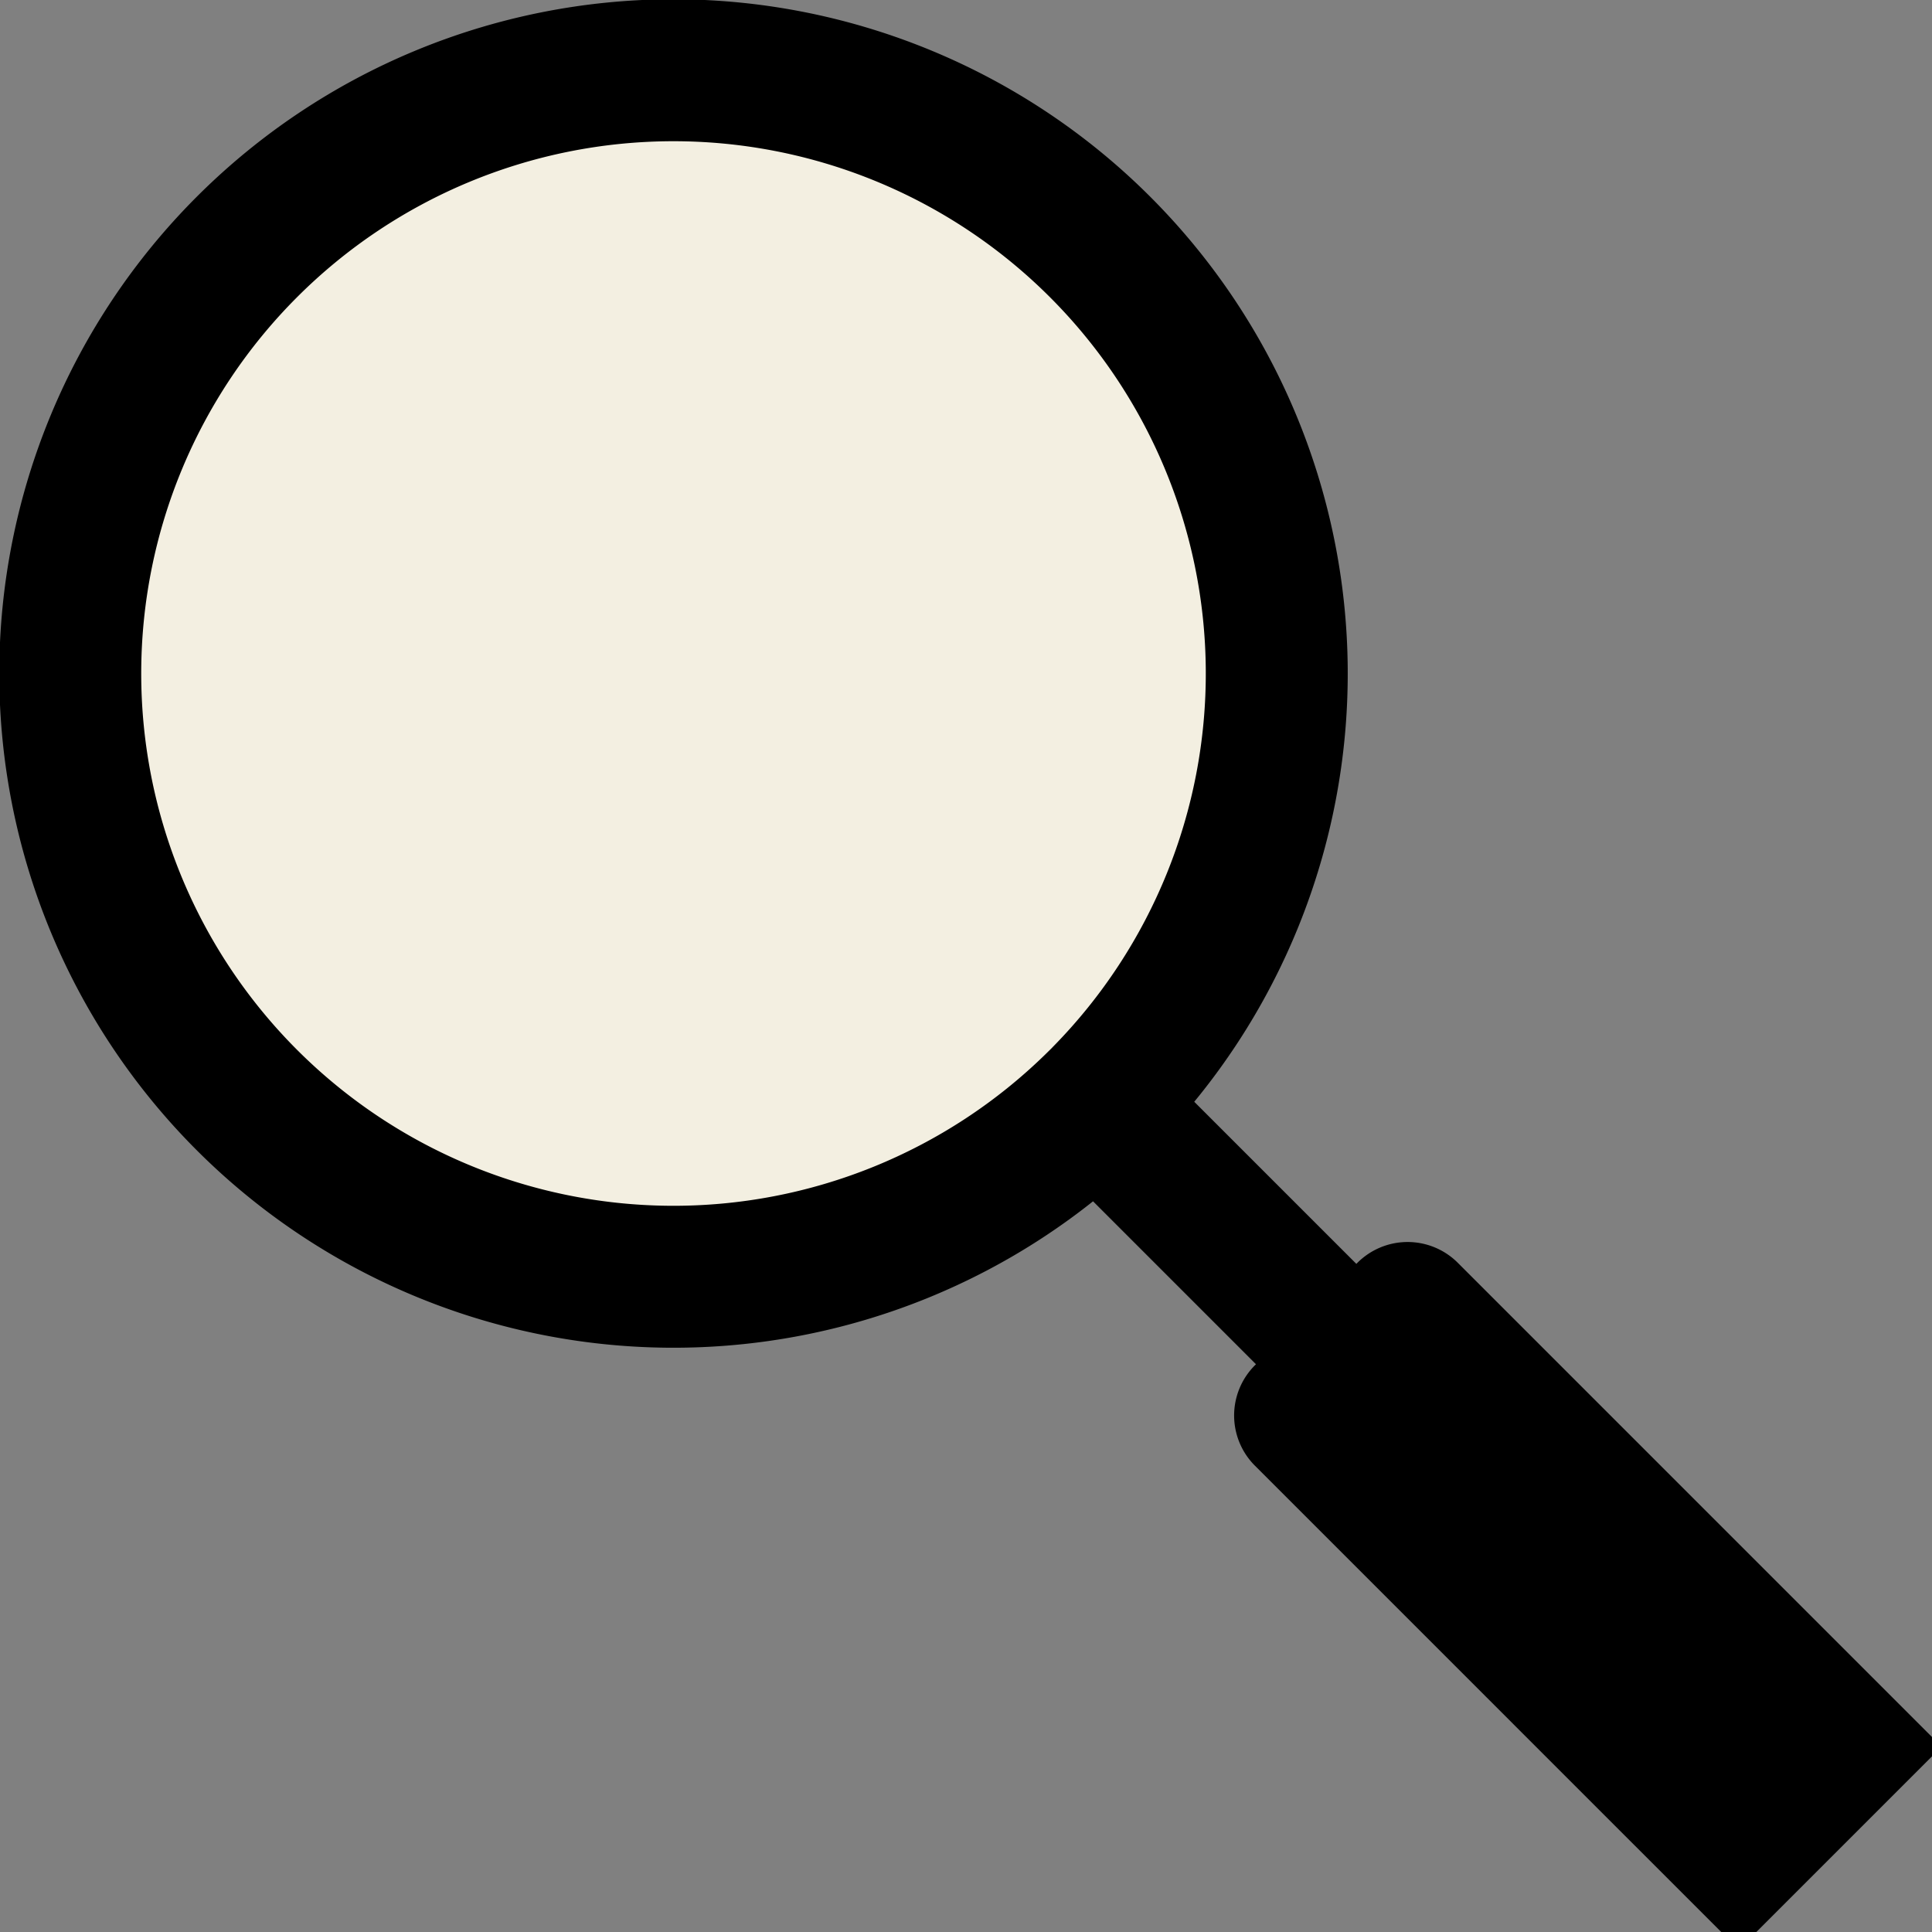 <?xml version="1.0" encoding="UTF-8"?>
<svg xmlns="http://www.w3.org/2000/svg" width="490" height="490">
<rect width="100%" height="100%" fill="#808080" stroke="none"/>
<path fill="#F3EFE1" stroke="#000" stroke-width="36" stroke-linecap="round"
d="m280,278a153,153 0 1,0-2,2l170,170m-91-117 110,110-26,26-110-110"/>
</svg> 
